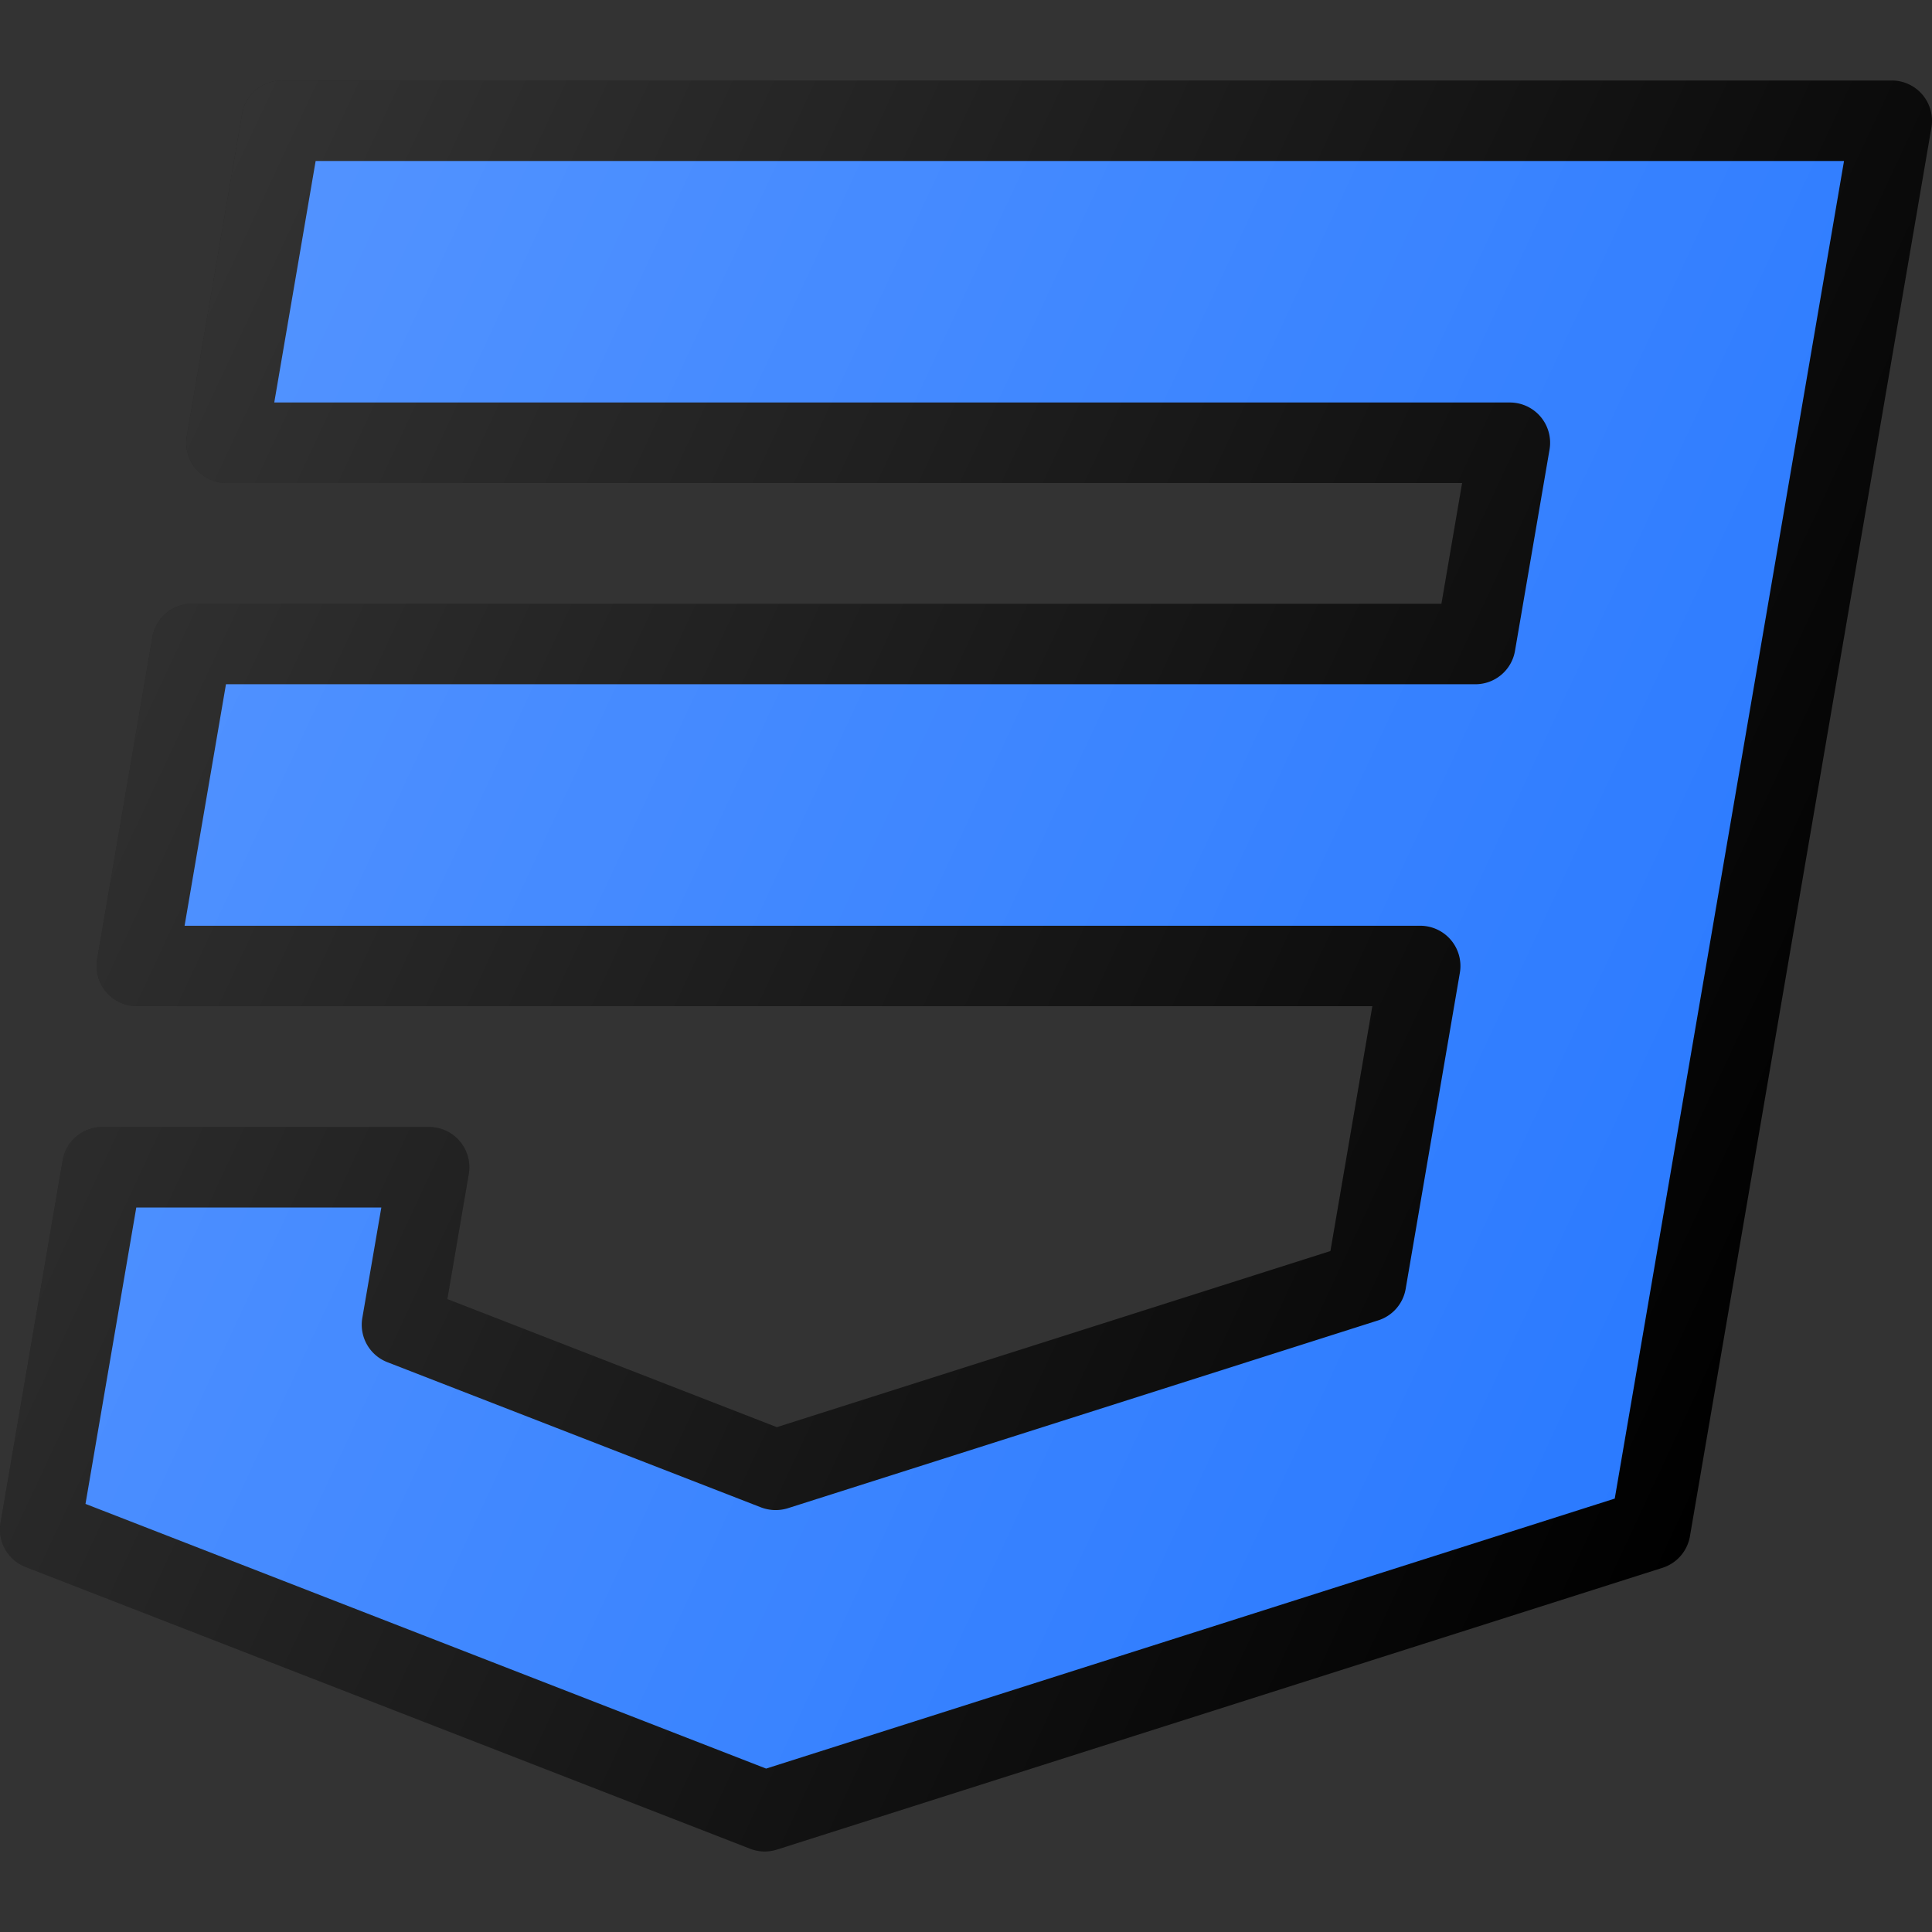 <?xml version="1.0" ?><svg viewBox="0 0 24 24" xmlns="http://www.w3.org/2000/svg" xmlns:xlink="http://www.w3.org/1999/xlink"><rect x="0" y="0" width="24" height="24" fill="#333333" stroke="none"/><defs><linearGradient gradientUnits="userSpaceOnUse" id="a" x1="1.214" x2="22.787" y1="5.22" y2="15.28"><stop offset="0" stop-color="#fff" stop-opacity="0.2"/><stop offset="1" stop-color="#fff" stop-opacity="0"/></linearGradient></defs><title/><path d="M9.5,23a.503.503,0,0,1-.181-.034l-9-3.5A.499.499,0,0,1,.007,18.915l.771-4.5A.5.5,0,0,1,1.271,14h4.059a.5.5,0,0,1,.493.585L5.557,16.138,9.65,17.729l6.877-2.188.521-3.042H1.7a.5.5,0,0,1-.493-.584l.686-4A.499.499,0,0,1,2.386,7.5h15.52L18.163,6H2.814a.5.5,0,0,1-.493-.584l.686-4A.5.5,0,0,1,3.5,1h20a.5.5,0,0,1,.493.584l-3,17.5a.5.5,0,0,1-.341.392l-11,3.5A.5.5,0,0,1,9.5,23Z"/><path d="M1.062,18.682,9.517,21.97l10.542-3.354L22.907,2H3.921L3.407,5H18.756a.5.5,0,0,1,.493.584l-.429,2.5A.499.499,0,0,1,18.327,8.5h-15.52l-.514,3H17.642a.5.5,0,0,1,.493.584l-.673,3.925a.499.499,0,0,1-.341.393l-7.335,2.334a.511.511,0,0,1-.333-.011L4.813,16.922a.499.499,0,0,1-.312-.551L4.737,15H1.693Z" fill="#2979ff"/><path d="M9.5,23a.503.503,0,0,1-.181-.034l-9-3.5A.499.499,0,0,1,.007,18.915l.771-4.5A.5.5,0,0,1,1.271,14h4.059a.5.5,0,0,1,.493.585L5.557,16.138,9.65,17.729l6.877-2.188.521-3.042H1.7a.5.5,0,0,1-.493-.584l.686-4A.499.499,0,0,1,2.386,7.5h15.52L18.163,6H2.814a.5.5,0,0,1-.493-.584l.686-4A.5.5,0,0,1,3.5,1h20a.5.5,0,0,1,.493.584l-3,17.5a.5.5,0,0,1-.341.392l-11,3.5A.5.5,0,0,1,9.5,23Z" fill="url(#a)"/></svg>